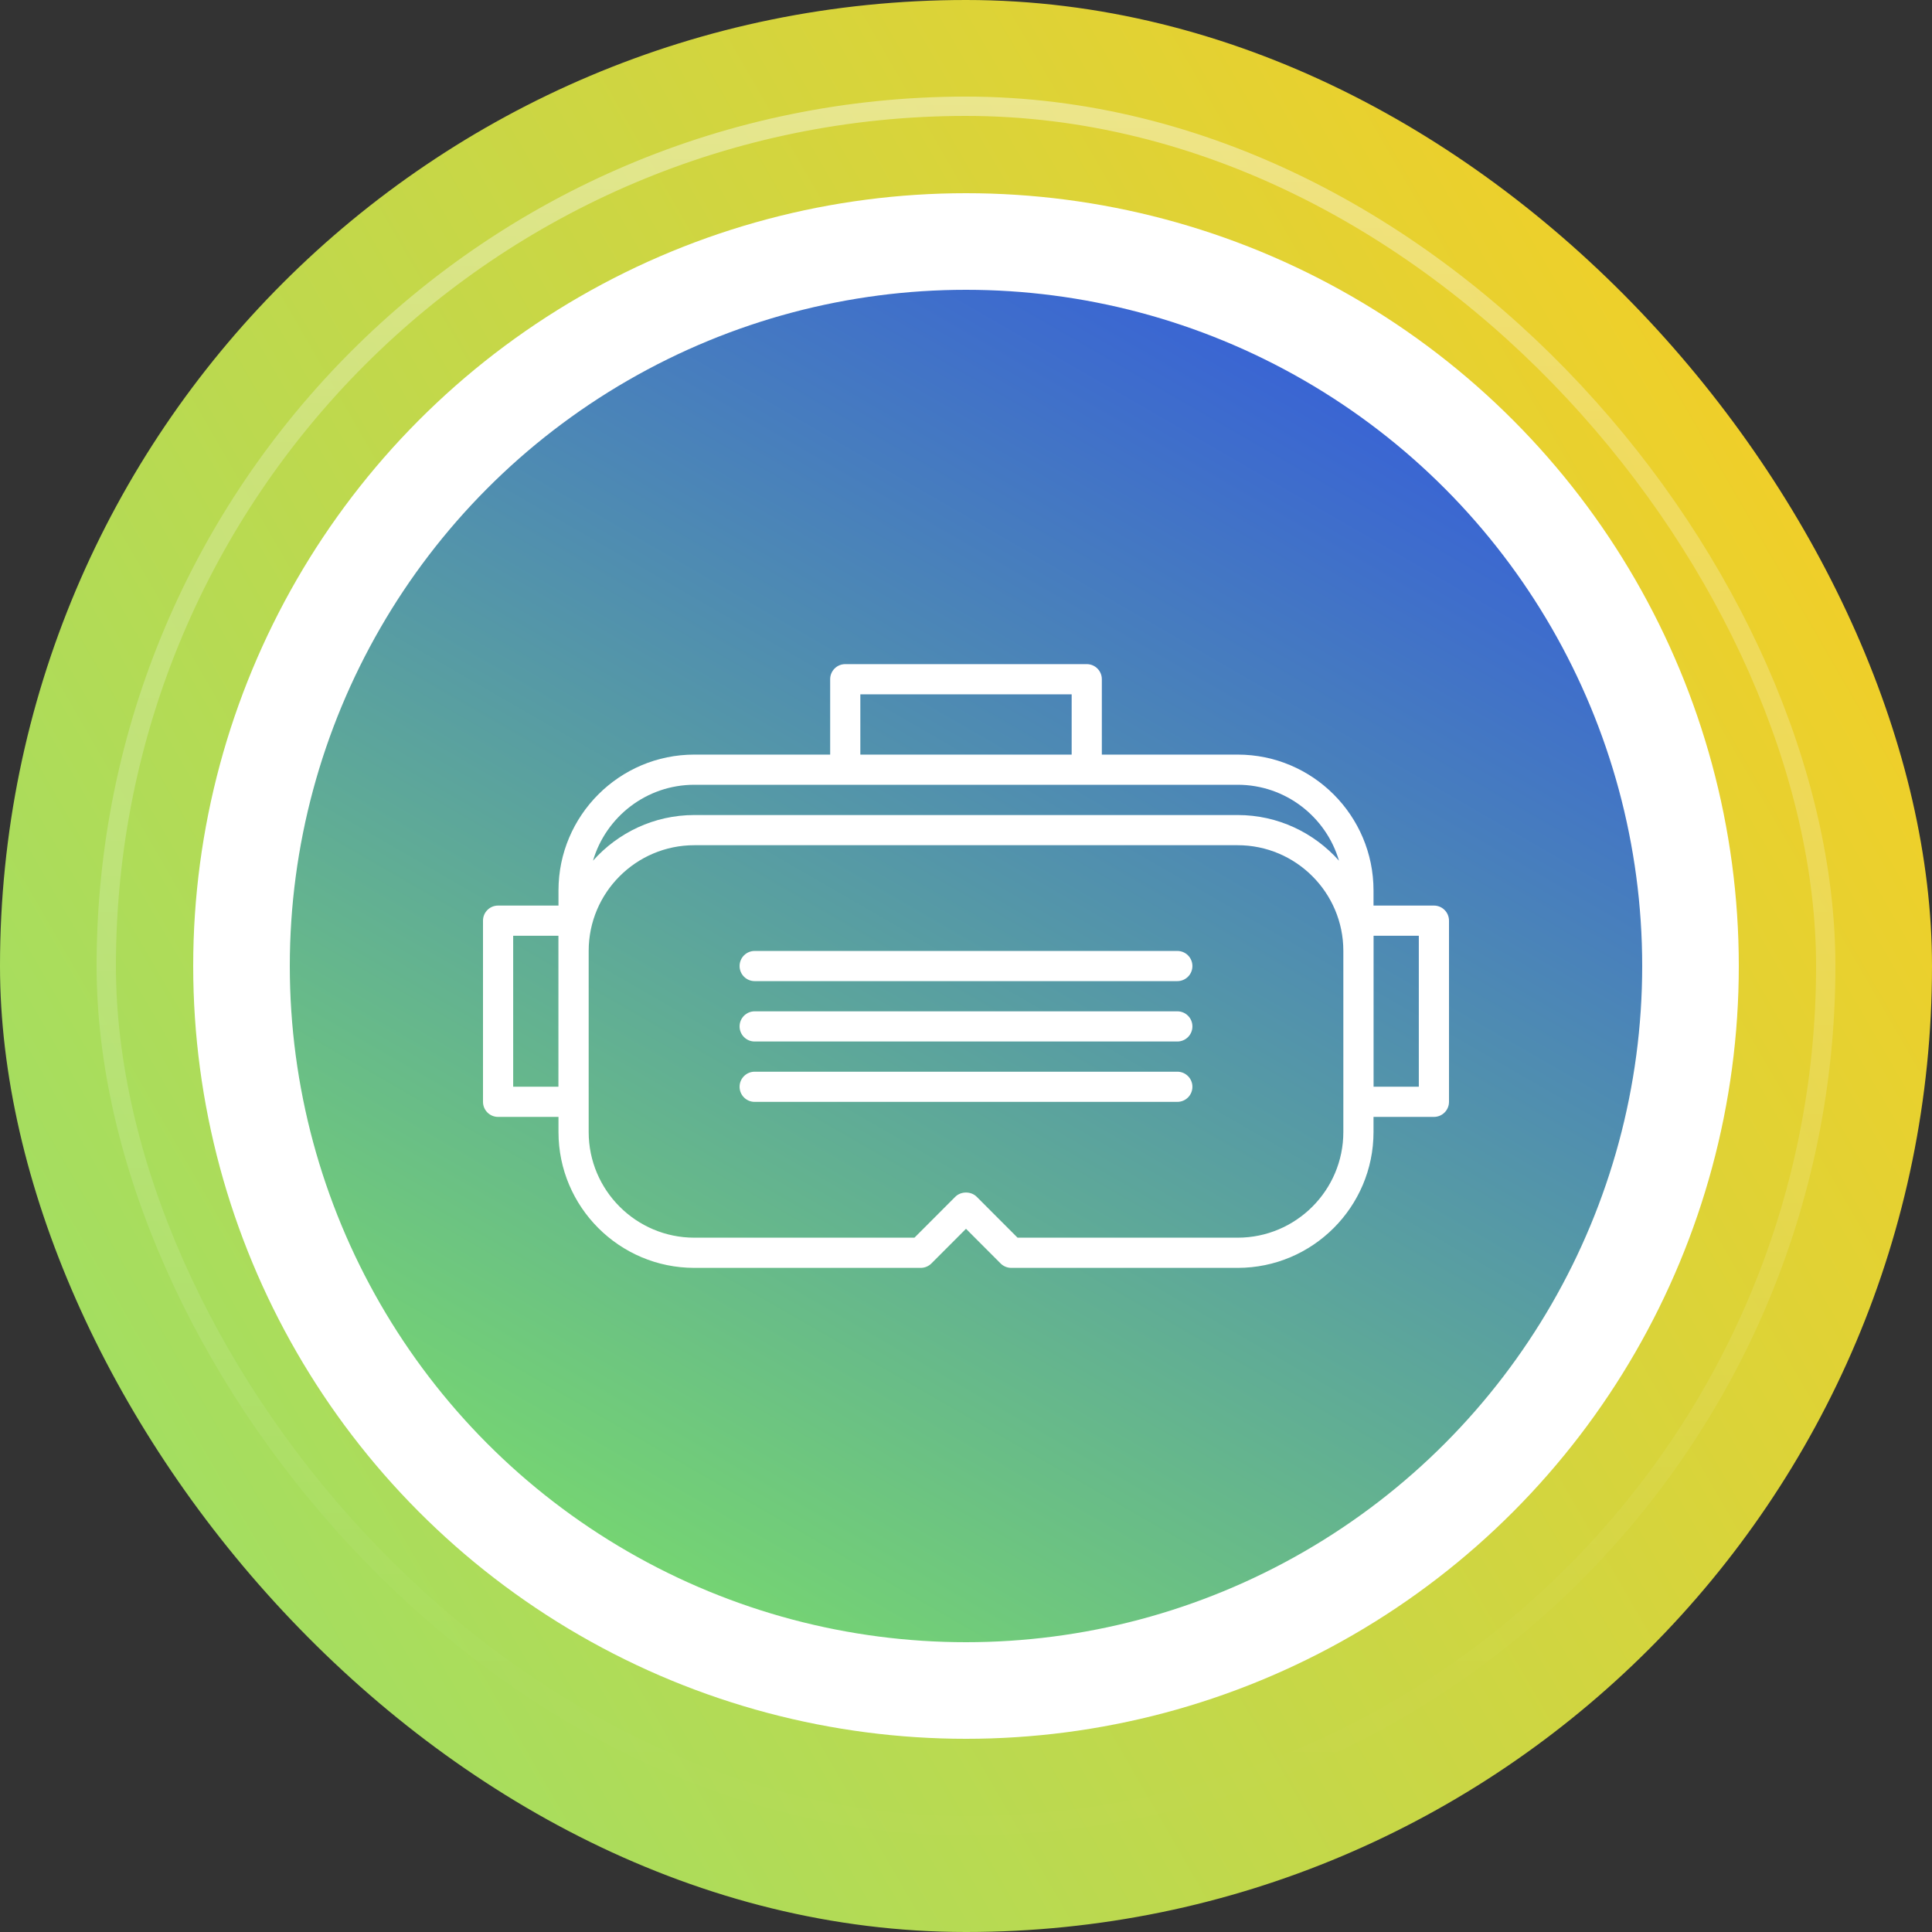 <svg width="100" height="100" viewBox="0 0 100 100" fill="none" xmlns="http://www.w3.org/2000/svg">
<rect x="0" y="0" width="100" height="100" fill="#333333" stroke="none"/>
<g clip-path="url(#clip0_1985_7486)">
<rect width="100" height="100" rx="50" fill="url(#paint0_linear_1985_7486)"/>
<rect opacity="0.5" x="5.5" y="5.5" width="89" height="89" rx="44.5" stroke="url(#paint1_linear_1985_7486)"/>
<circle cx="50" cy="50" r="37.5" fill="url(#paint2_linear_1985_7486)" stroke="white" stroke-width="5"/>
<g clip-path="url(#clip1_1985_7486)">
<path d="M74.219 46.872H71.093V46.089C71.093 42.212 67.939 39.058 64.062 39.058H57.031V35.156C57.031 34.724 56.682 34.375 56.25 34.375H43.75C43.318 34.375 42.969 34.724 42.969 35.156V39.058H35.938C32.061 39.058 28.907 42.212 28.907 46.089V46.872H25.781C25.349 46.872 25 47.221 25 47.653V57.03C25 57.462 25.349 57.811 25.781 57.811H28.907V58.594C28.907 62.471 32.061 65.625 35.938 65.625H47.656C47.864 65.625 48.062 65.543 48.209 65.396L50 63.602L51.791 65.396C51.938 65.543 52.136 65.625 52.344 65.625H64.062C67.939 65.625 71.093 62.471 71.093 58.594V57.811H74.219C74.651 57.811 75 57.462 75 57.03V47.653C75 47.221 74.651 46.872 74.219 46.872ZM44.531 35.938H55.469V39.058H44.531V35.938ZM35.938 40.62H43.75H56.25H64.062C66.542 40.62 68.639 42.282 69.306 44.549C68.018 43.103 66.147 42.186 64.062 42.186H35.938C33.853 42.186 31.983 43.103 30.694 44.549C31.361 42.282 33.458 40.62 35.938 40.62ZM28.904 56.248H26.562V48.434H28.904V56.248ZM69.531 58.594C69.531 61.609 67.077 64.062 64.062 64.062H52.668L50.553 61.944C50.259 61.652 49.741 61.652 49.447 61.944L47.332 64.062H35.938C32.923 64.062 30.47 61.609 30.47 58.594V55.466V49.217C30.47 46.202 32.923 43.748 35.938 43.748H64.062C67.077 43.748 69.531 46.202 69.531 49.217V55.466V58.594ZM73.438 56.248H71.096V48.434H73.438V56.248Z" fill="white"/>
<path d="M60.938 55.471H39.062C38.63 55.471 38.281 55.82 38.281 56.252C38.281 56.684 38.63 57.033 39.062 57.033H60.938C61.37 57.033 61.719 56.684 61.719 56.252C61.719 55.82 61.37 55.471 60.938 55.471Z" fill="white"/>
<path d="M60.938 52.346H39.062C38.63 52.346 38.281 52.695 38.281 53.127C38.281 53.559 38.63 53.908 39.062 53.908H60.938C61.37 53.908 61.719 53.559 61.719 53.127C61.719 52.695 61.37 52.346 60.938 52.346Z" fill="white"/>
<path d="M60.938 49.221H39.062C38.63 49.221 38.281 49.57 38.281 50.002C38.281 50.434 38.63 50.783 39.062 50.783H60.938C61.37 50.783 61.719 50.434 61.719 50.002C61.719 49.57 61.37 49.221 60.938 49.221Z" fill="white"/>
</g>
</g>
<defs>
<linearGradient id="paint0_linear_1985_7486" x1="6.699" y1="75" x2="93.301" y2="25" gradientUnits="userSpaceOnUse">
<stop stop-color="#A3DE61"/>
<stop offset="1" stop-color="#F0CF29"/>
</linearGradient>
<linearGradient id="paint1_linear_1985_7486" x1="50" y1="-2.461" x2="50" y2="102.464" gradientUnits="userSpaceOnUse">
<stop stop-color="white" stop-opacity="0.867"/>
<stop stop-color="white"/>
<stop offset="0.255" stop-color="white" stop-opacity="0.47"/>
<stop offset="0.479" stop-color="white" stop-opacity="0.37"/>
<stop offset="0.625" stop-color="white" stop-opacity="0.24"/>
<stop offset="0.828" stop-color="white" stop-opacity="0.03"/>
<stop offset="1" stop-color="white" stop-opacity="0"/>
</linearGradient>
<linearGradient id="paint2_linear_1985_7486" x1="67.5" y1="19.689" x2="32.5" y2="80.311" gradientUnits="userSpaceOnUse">
<stop stop-color="#3A65D3"/>
<stop offset="1" stop-color="#75D473"/>
</linearGradient>
<clipPath id="clip0_1985_7486">
<rect width="100" height="100" fill="white"/>
</clipPath>
<clipPath id="clip1_1985_7486">
<rect width="50" height="50" fill="white" transform="translate(25 25)"/>
</clipPath>
</defs>
</svg>
